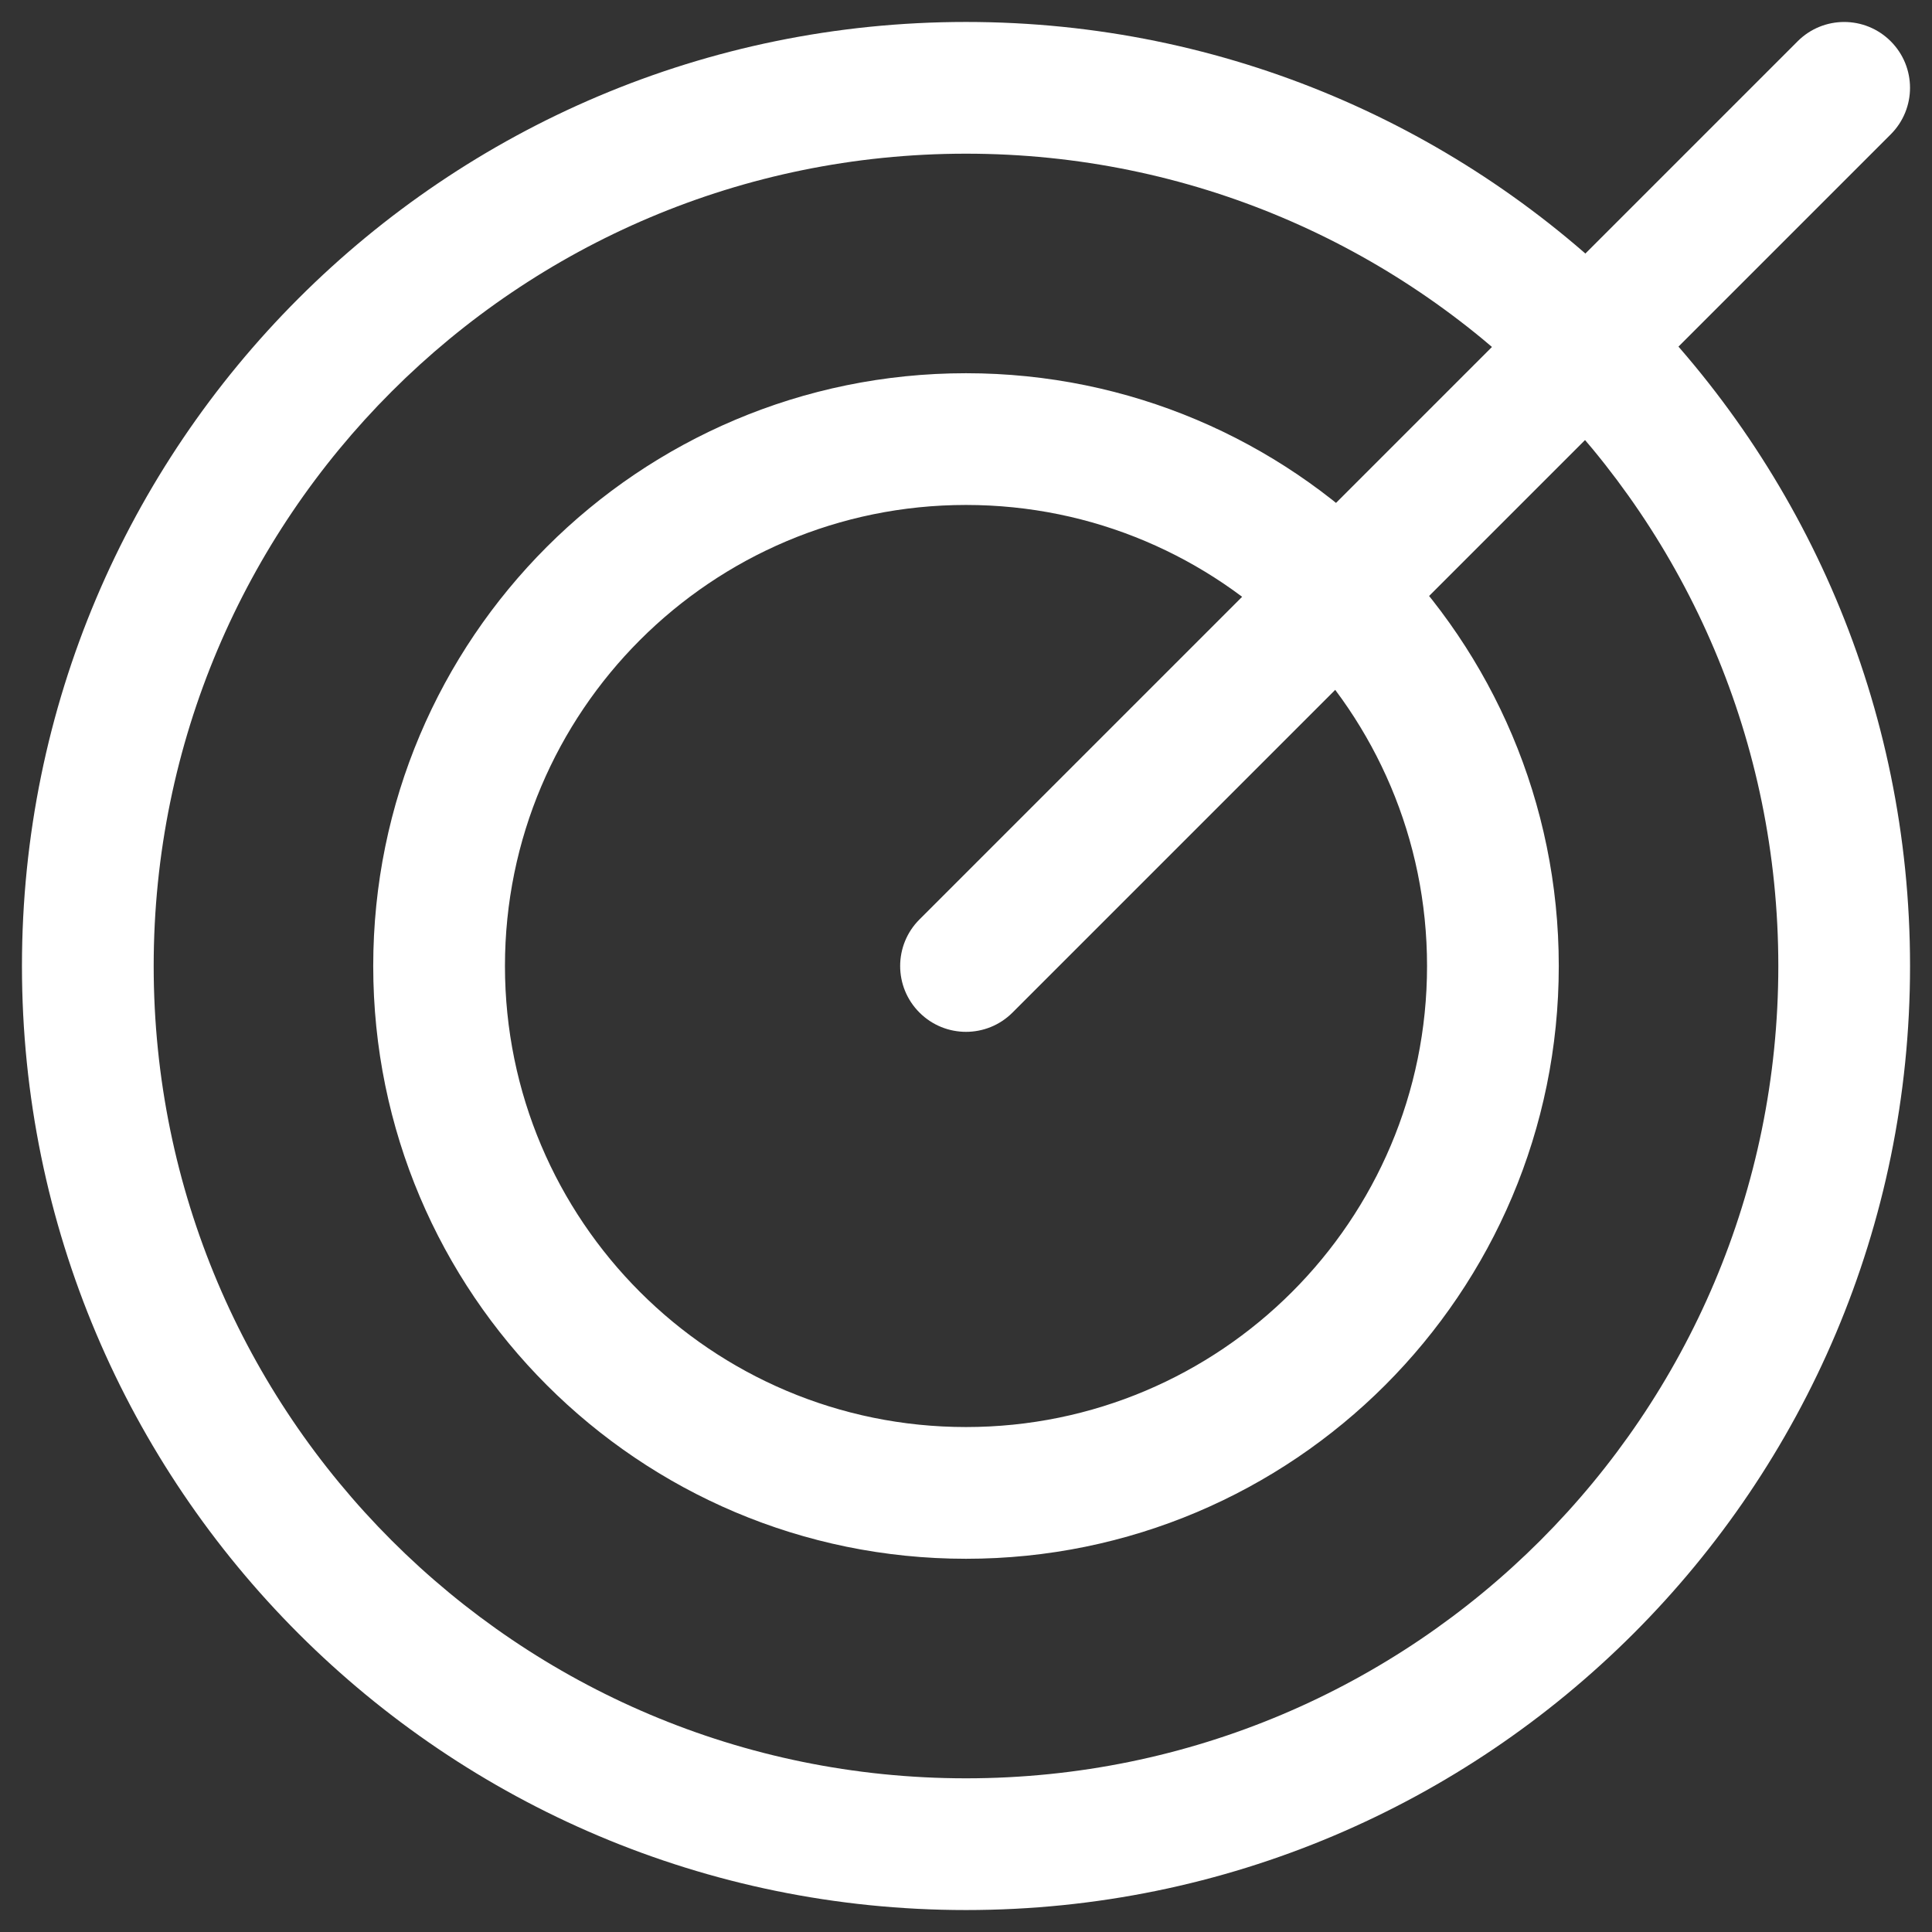 <svg width="22" height="22" viewBox="0 0 22 22" fill="none" xmlns="http://www.w3.org/2000/svg">
<rect x="0" y="0" width="22" height="22" fill="#333333" stroke="none"/>
<path d="M10.47 10.47C10.177 10.763 10.177 11.237 10.47 11.53C10.763 11.823 11.237 11.823 11.53 11.53L10.47 10.47ZM21.53 1.53C21.823 1.237 21.823 0.763 21.53 0.47C21.237 0.177 20.763 0.177 20.47 0.47L21.53 1.53ZM16.25 11C16.25 13.899 13.899 16.25 11 16.25V17.75C14.728 17.75 17.75 14.728 17.75 11H16.25ZM11 16.25C8.101 16.25 5.75 13.899 5.75 11H4.25C4.25 14.728 7.272 17.75 11 17.75V16.25ZM5.75 11C5.75 8.101 8.101 5.75 11 5.75V4.25C7.272 4.25 4.25 7.272 4.25 11H5.75ZM11 5.75C13.899 5.75 16.25 8.101 16.25 11H17.75C17.75 7.272 14.728 4.25 11 4.25V5.75ZM11.53 11.53L21.53 1.53L20.47 0.47L10.47 10.47L11.53 11.53ZM20.25 11C20.25 16.109 16.109 20.25 11 20.25V21.75C16.937 21.75 21.75 16.937 21.75 11H20.25ZM11 20.25C5.891 20.25 1.75 16.109 1.75 11H0.25C0.25 16.937 5.063 21.75 11 21.75V20.25ZM1.75 11C1.75 5.891 5.891 1.75 11 1.75V0.25C5.063 0.25 0.25 5.063 0.25 11H1.75ZM11 1.75C16.109 1.75 20.25 5.891 20.25 11H21.75C21.75 5.063 16.937 0.25 11 0.25V1.75Z" fill="white"/>
</svg>
